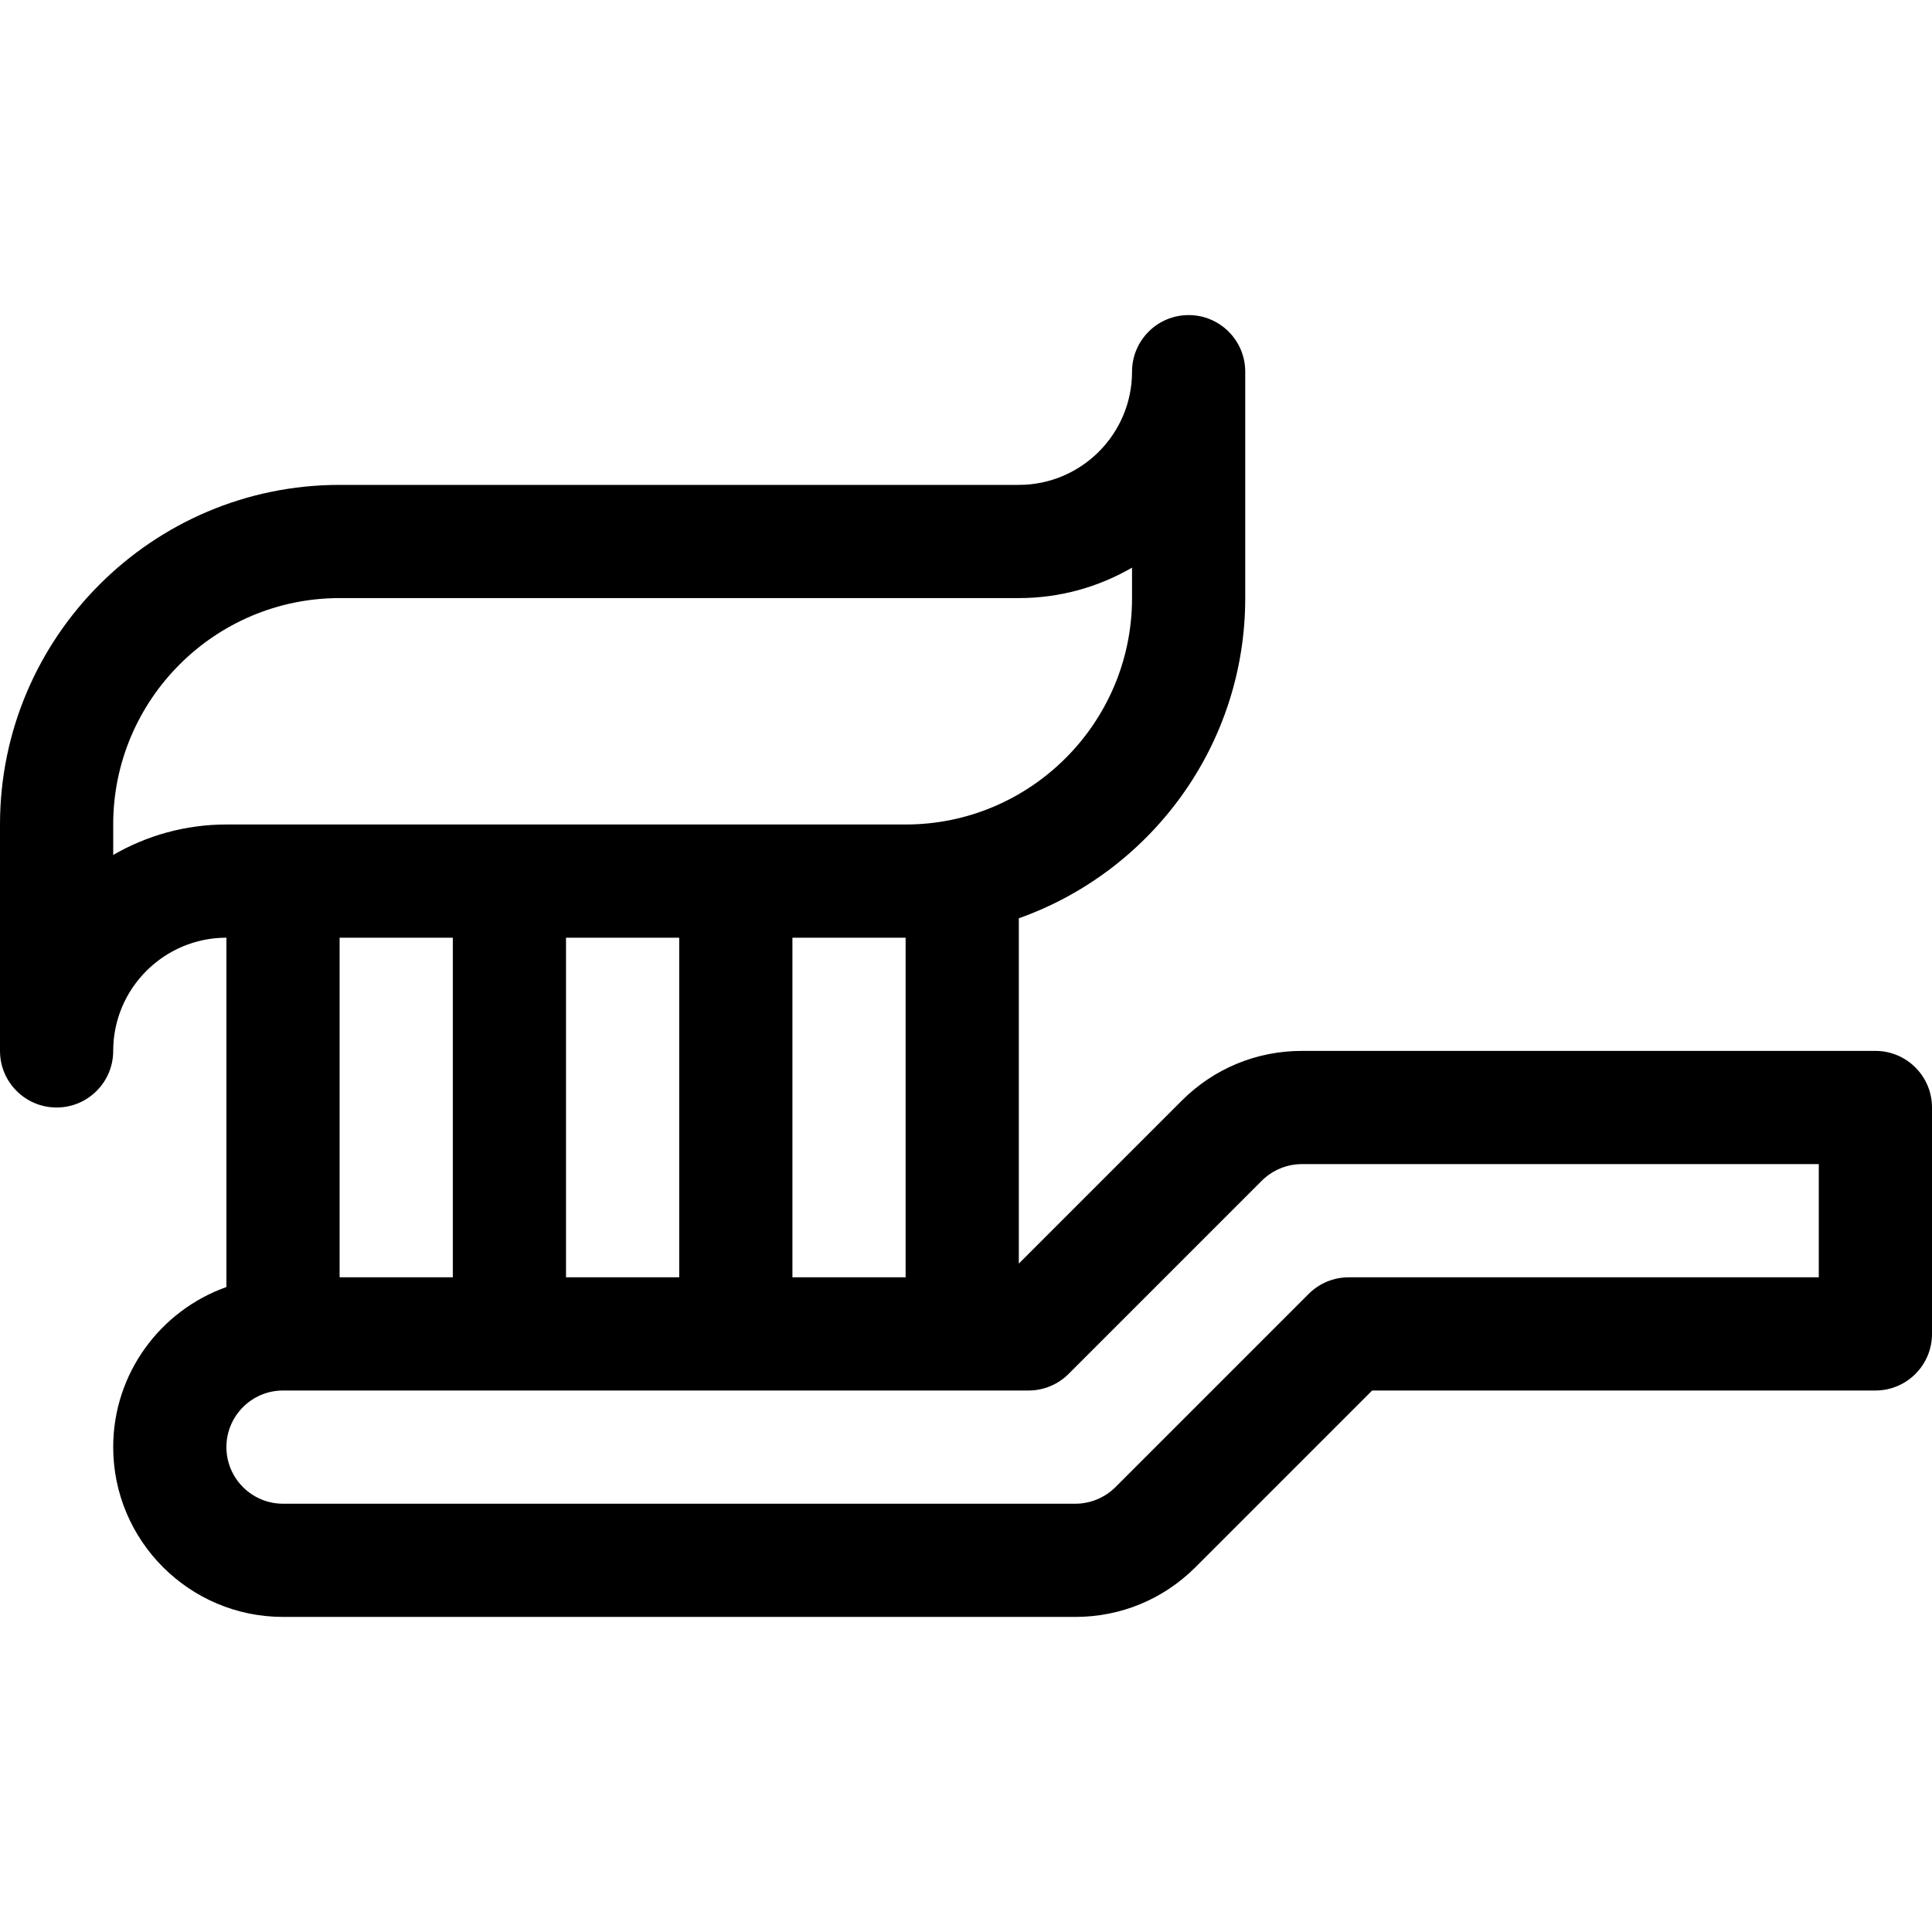 <?xml version="1.0" encoding="iso-8859-1"?>
<!-- Generator: Adobe Illustrator 19.0.0, SVG Export Plug-In . SVG Version: 6.00 Build 0)  -->
<svg xmlns="http://www.w3.org/2000/svg" xmlns:xlink="http://www.w3.org/1999/xlink" version="1.1" id="Capa_1" x="0px" y="0px" viewBox="0 0 512 512" style="enable-background:new 0 0 512 512;" xml:space="preserve">
<g>
	<g>
		<path d="M497,278.5H345c-12.017,0-23.317,4.682-31.817,13.182L270,334.865v-91.513c34.92-12.383,60-45.741,60-84.852v-60    c0-8.284-6.716-15-15-15s-15,6.716-15,15c0,16.542-13.458,30-30,30H90c-49.626,0-90,40.374-90,90v60c0,8.284,6.716,15,15,15    s15-6.716,15-15c0-16.542,13.458-30,30-30v92.58c-17.459,6.192-30,22.865-30,42.42c0,24.813,20.187,45,45,45h210    c12.017,0,23.317-4.682,31.817-13.182l46.818-46.818H497c8.284,0,15-6.716,15-15v-60C512,285.216,505.284,278.5,497,278.5z     M30,226.572V218.5c0-33.084,26.916-60,60-60h180c10.925,0,21.167-2.949,30-8.072v8.072c0,33.084-26.916,60-60,60H60    C49.075,218.5,38.833,221.449,30,226.572z M240,248.5v90h-30v-90H240z M180,248.5v90h-30v-90H180z M120,248.5v90H90v-90H120z     M357.422,338.5c-3.978,0-7.793,1.58-10.606,4.393l-51.211,51.211c-2.793,2.793-6.659,4.396-10.604,4.396H75    c-8.271,0-15-6.729-15-15s6.729-15,15-15h197.578c3.978,0,7.793-1.58,10.606-4.393l51.211-51.211    c2.793-2.793,6.659-4.396,10.604-4.396h137v30H357.422z"/>
	</g>
</g>
<g>
</g>
<g>
</g>
<g>
</g>
<g>
</g>
<g>
</g>
<g>
</g>
<g>
</g>
<g>
</g>
<g>
</g>
<g>
</g>
<g>
</g>
<g>
</g>
<g>
</g>
<g>
</g>
<g>
</g>
</svg>

